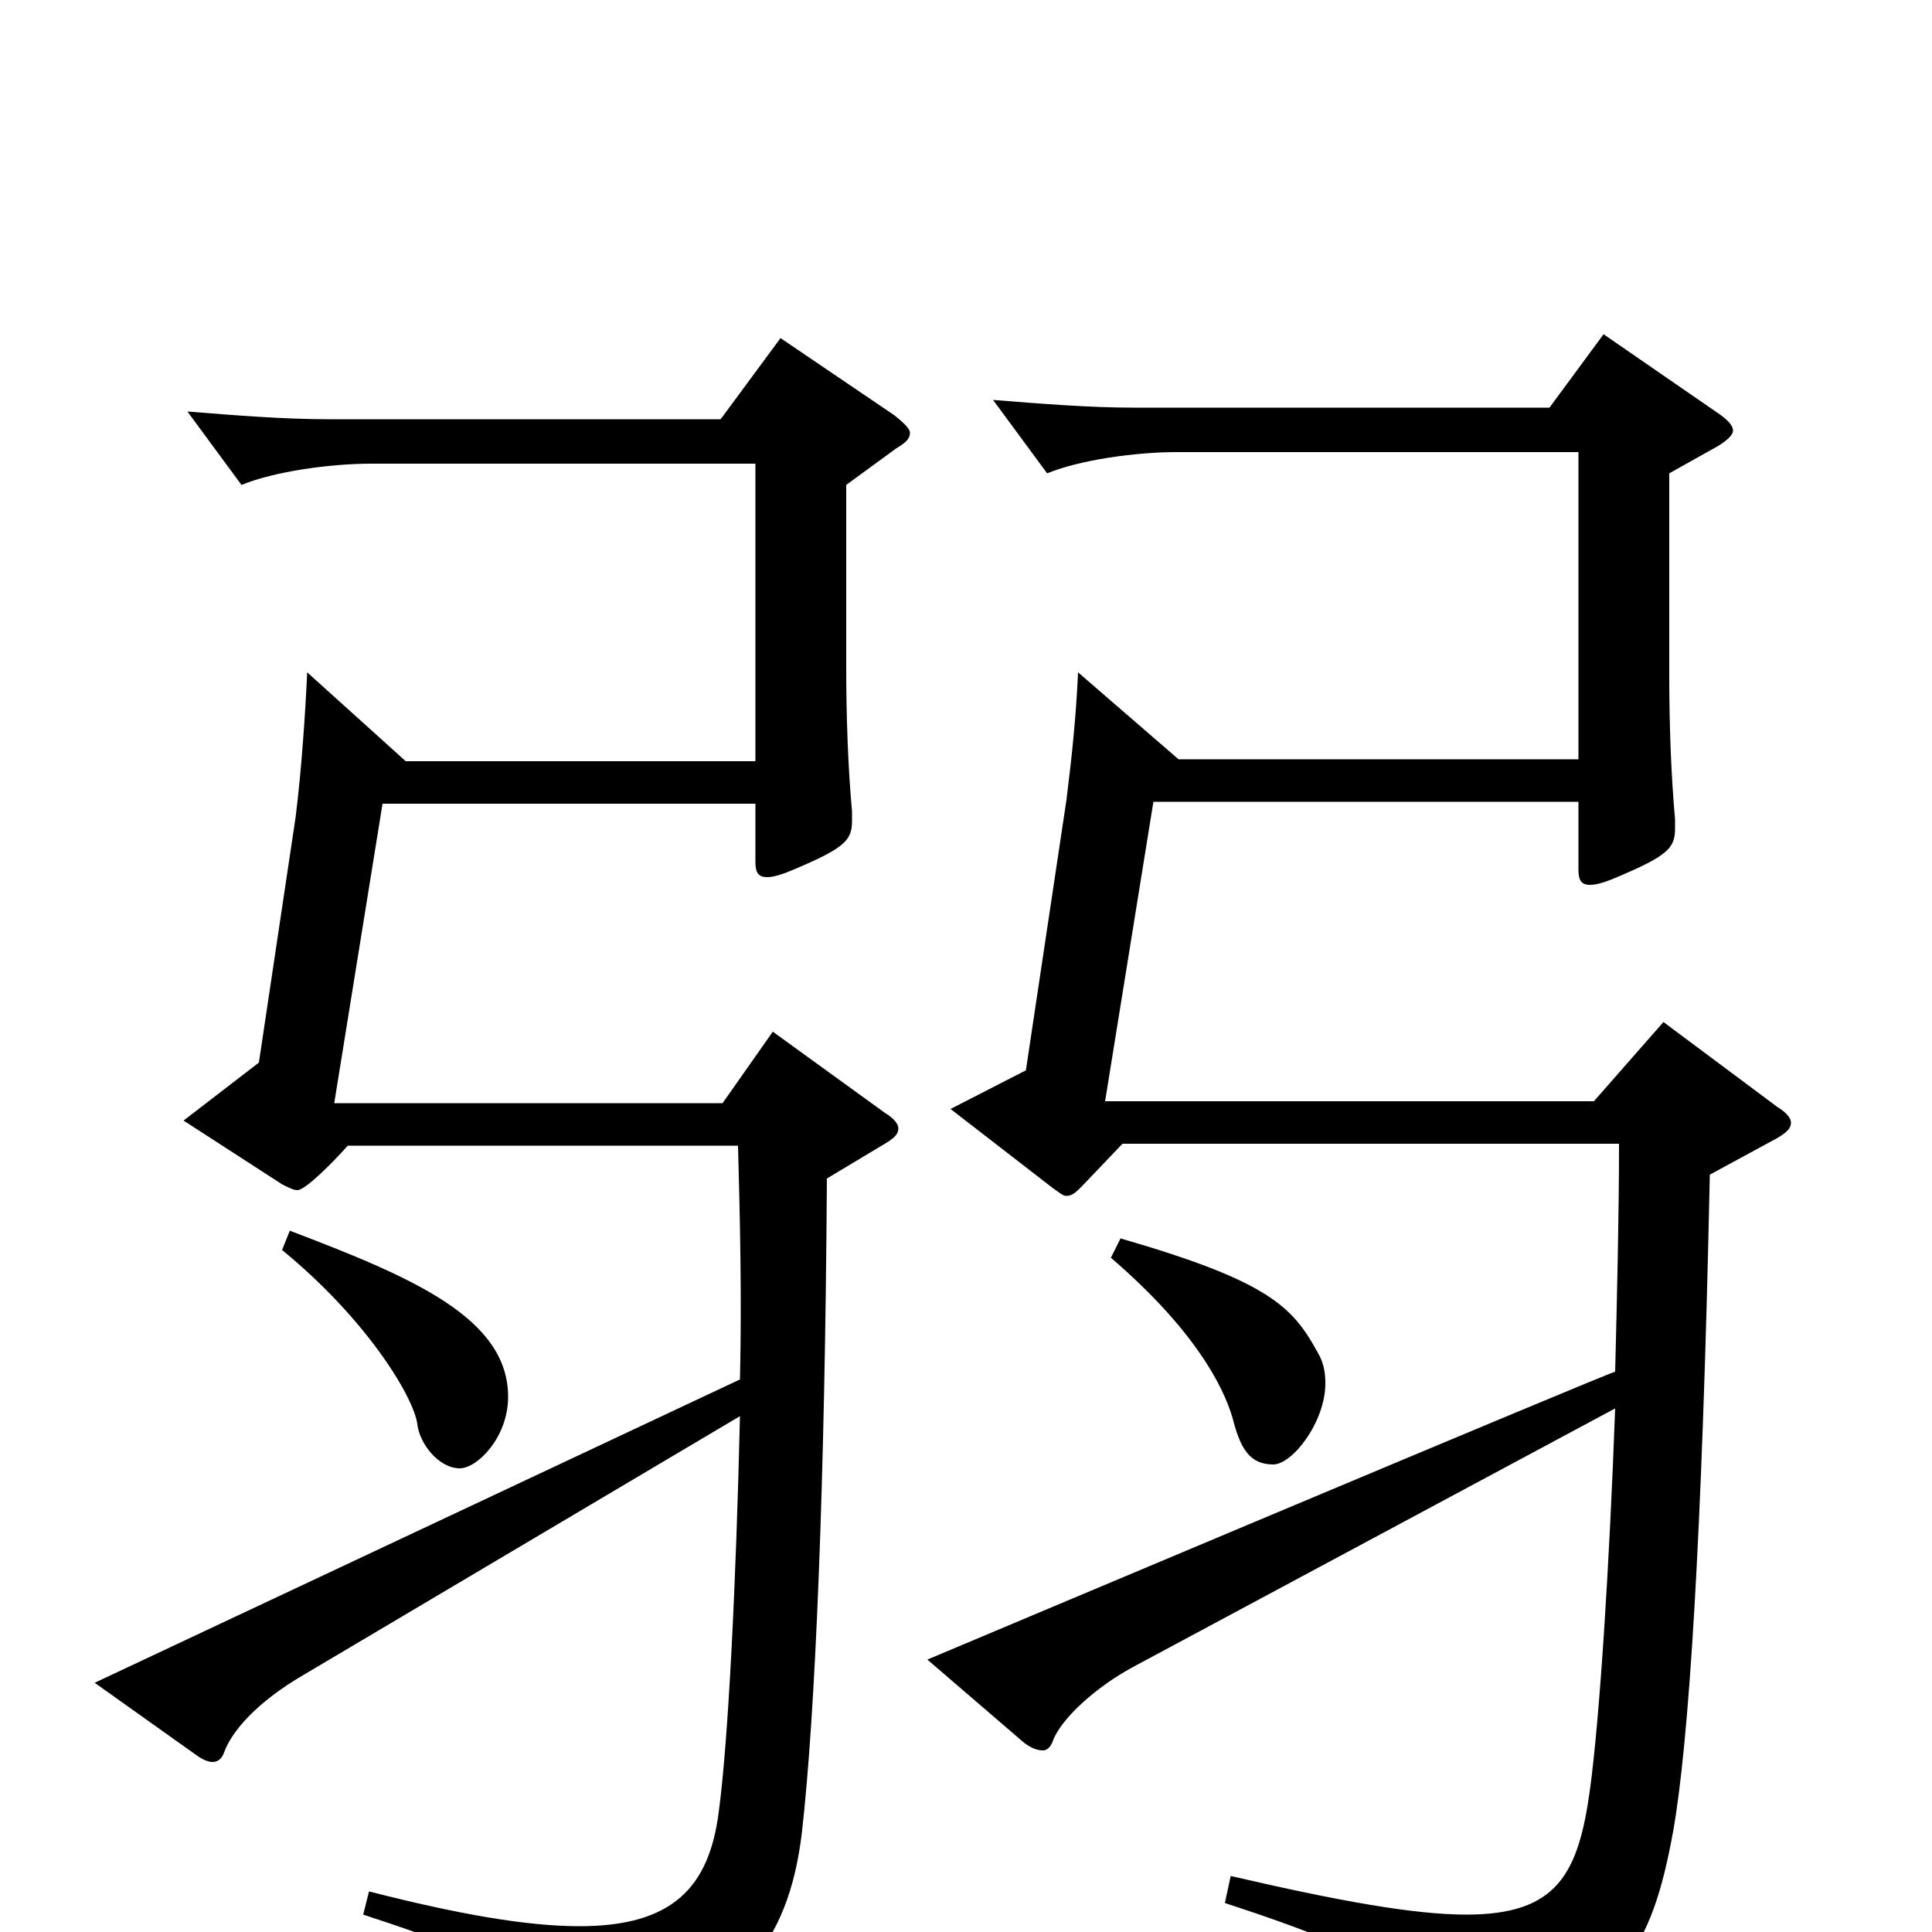 <svg xmlns="http://www.w3.org/2000/svg" viewBox="0 -1000 1000 1000">
	<path fill="#000000" d="M861 -471L825 -430H572L597 -585H817V-550C817 -545 818 -542 823 -542C826 -542 830 -543 837 -546C863 -557 867 -561 867 -571V-576C865 -598 864 -624 864 -651V-755L889 -769C894 -772 897 -775 897 -777C897 -780 894 -783 888 -787L830 -827L802 -789H587C564 -789 539 -791 514 -793L542 -755C559 -762 588 -766 609 -766H817V-607H610L558 -652C557 -630 555 -610 552 -586L531 -446L492 -426L545 -385C548 -383 550 -381 552 -381C555 -381 557 -383 560 -386L581 -408H838C838 -371 837 -330 836 -290C836 -291 480 -141 480 -141L530 -98C534 -95 537 -94 540 -94C542 -94 544 -96 545 -99C549 -110 567 -127 588 -138L836 -271C833 -189 828 -111 823 -74C817 -30 806 -9 759 -9C732 -9 693 -16 637 -29L634 -15C720 13 742 29 750 61C751 68 754 71 758 71C759 71 761 70 764 69C840 35 855 8 866 -52C874 -97 881 -201 885 -392L920 -411C925 -414 927 -416 927 -419C927 -421 925 -424 920 -427ZM404 -825L373 -783H170C147 -783 122 -785 97 -787L125 -749C142 -756 171 -760 192 -760H391V-606H210L159 -652C158 -630 156 -601 153 -577L134 -450L95 -420L146 -387C150 -385 152 -384 154 -384C158 -384 172 -398 180 -407H382C383 -370 384 -328 383 -286L49 -129L101 -92C105 -89 108 -88 110 -88C113 -88 115 -90 116 -93C120 -104 133 -119 157 -133L383 -267C381 -181 377 -99 372 -62C367 -23 348 -3 300 -3C273 -3 238 -9 191 -21L188 -9C274 19 285 31 293 63C294 70 297 73 301 73C302 73 304 72 307 71C383 37 408 6 415 -51C422 -112 427 -231 428 -390L458 -408C463 -411 465 -413 465 -416C465 -418 463 -421 458 -424L400 -466L374 -429H173L198 -584H391V-554C391 -549 392 -546 397 -546C400 -546 404 -547 411 -550C437 -561 441 -565 441 -575V-580C439 -602 438 -628 438 -655V-749L464 -768C469 -771 471 -773 471 -776C471 -778 468 -781 463 -785ZM146 -353C190 -317 214 -277 216 -263C217 -253 227 -240 238 -240C247 -240 263 -256 263 -277C263 -318 213 -339 150 -363ZM575 -349C618 -312 633 -283 638 -266C642 -250 647 -242 659 -242C669 -242 686 -264 686 -284C686 -290 685 -295 682 -300C669 -324 656 -337 580 -359Z"/>
</svg>